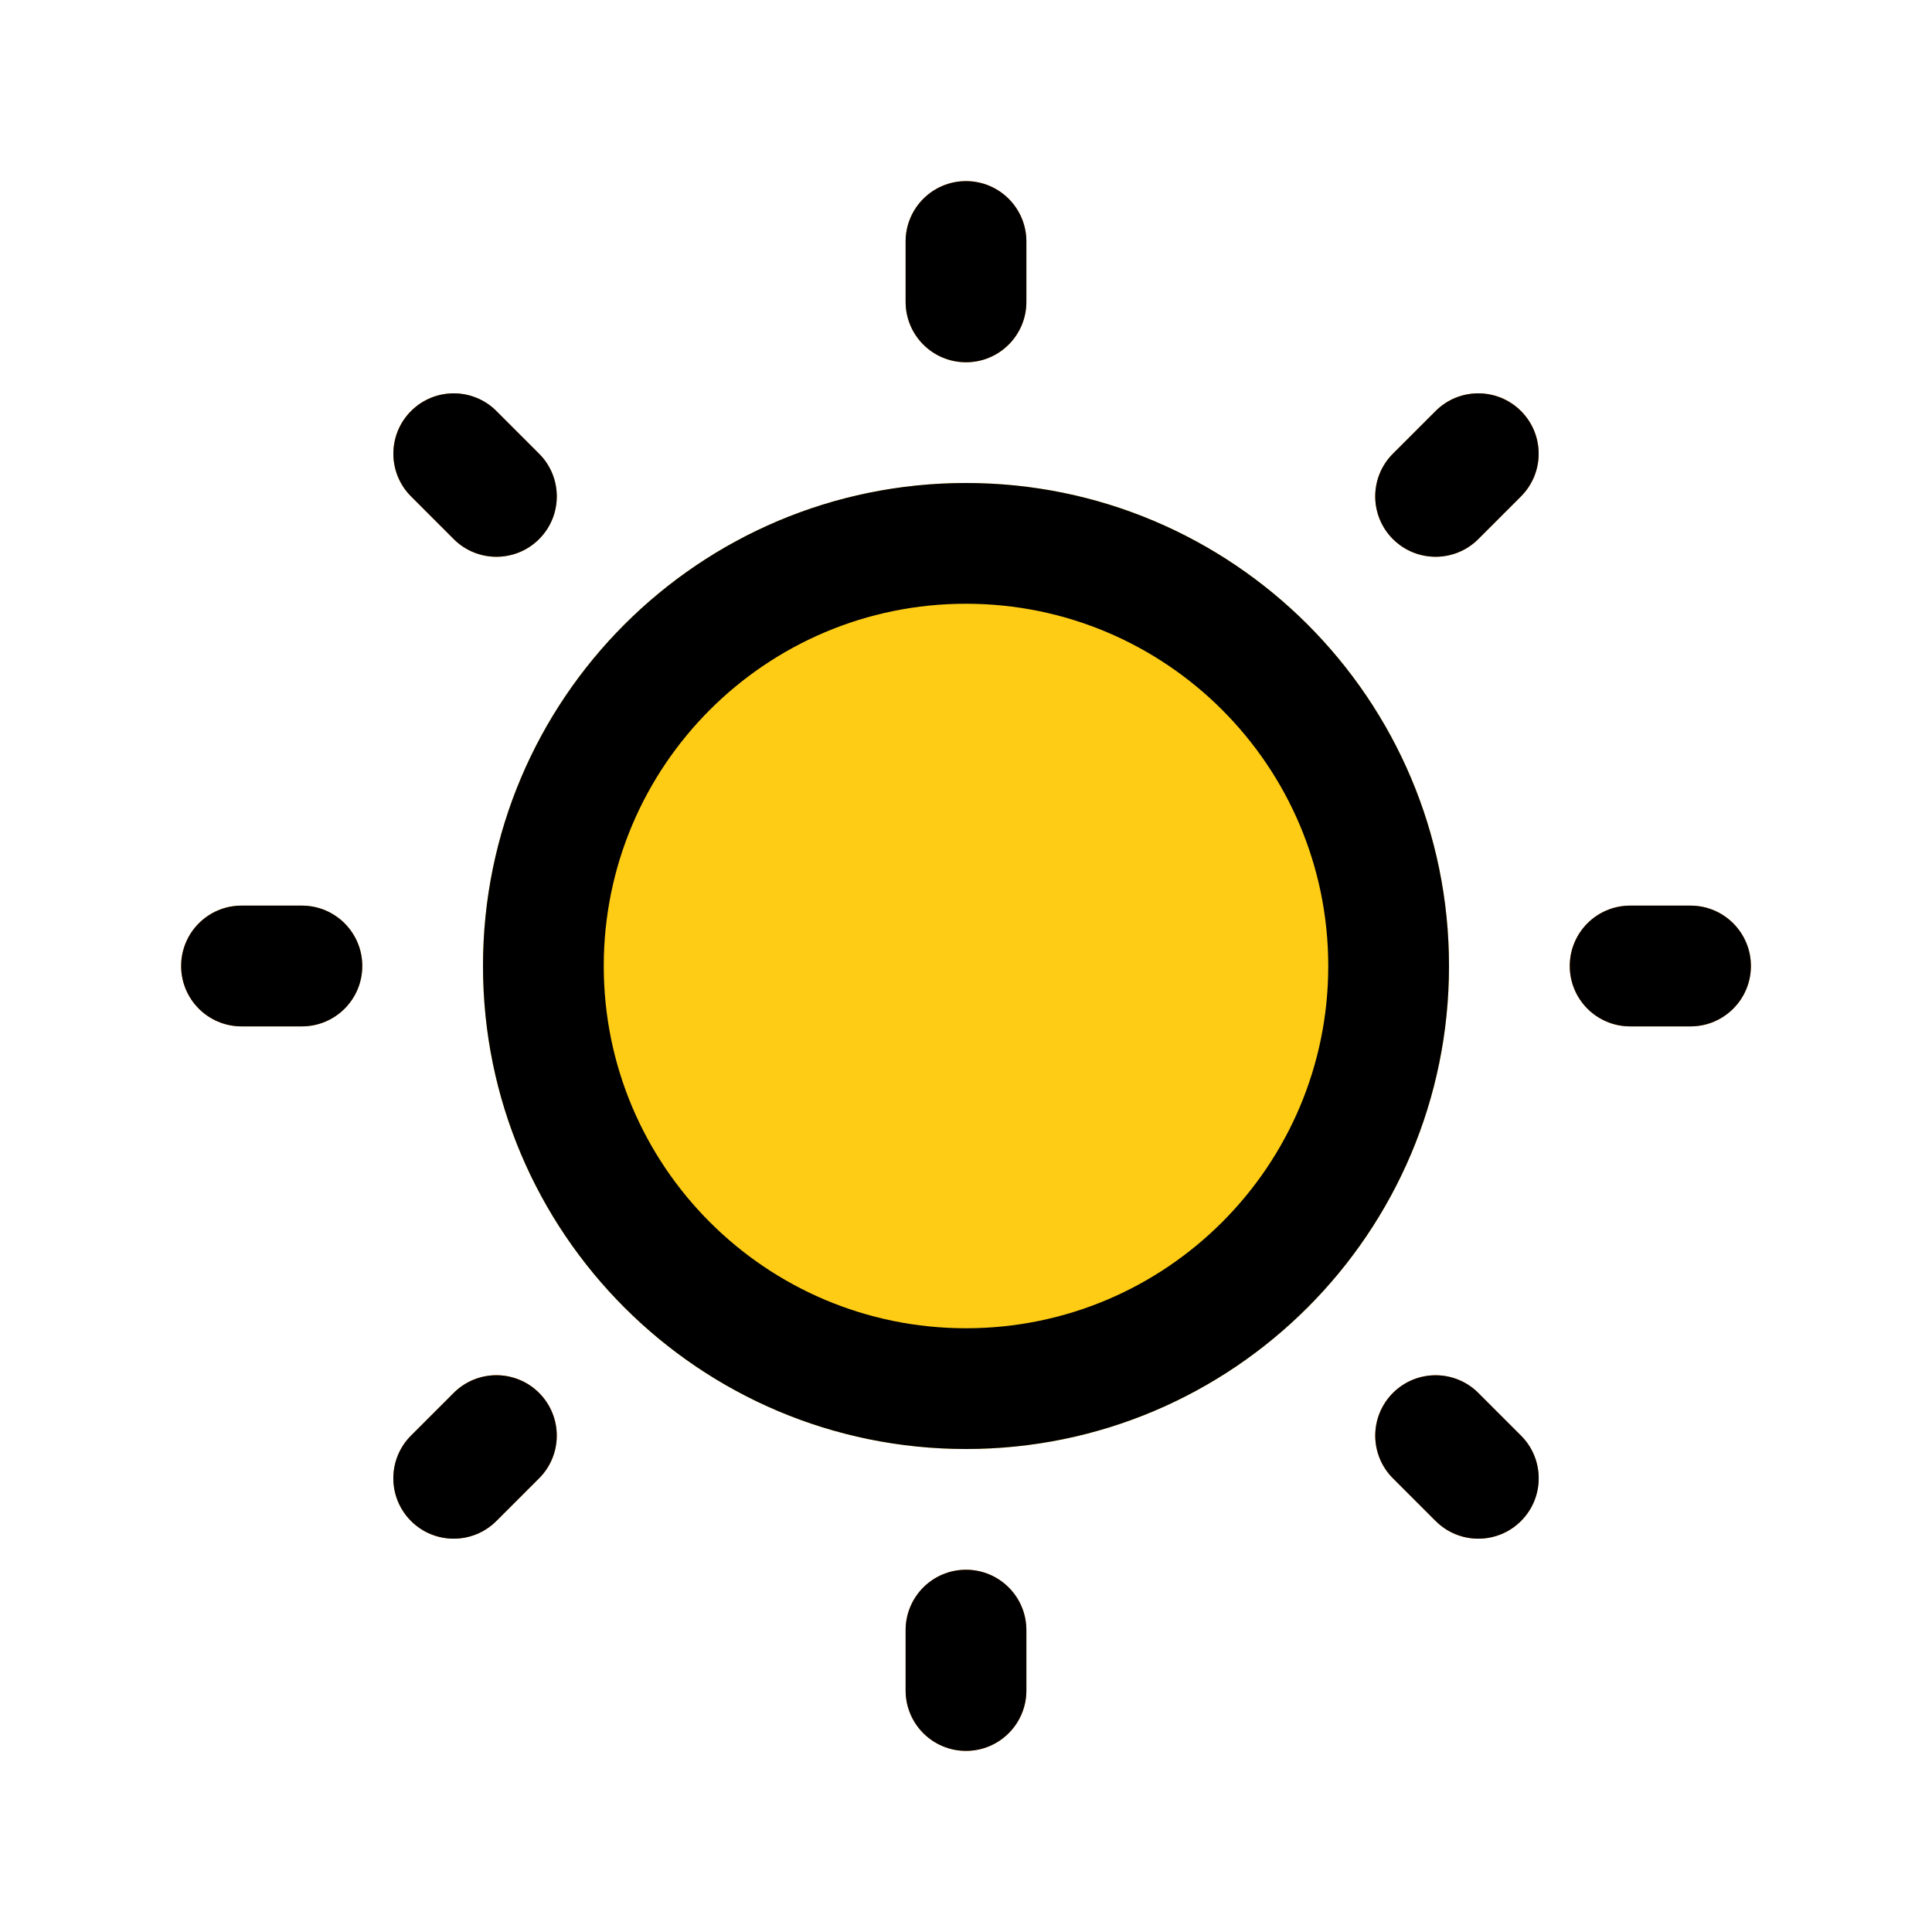 <svg fill="none" height="512" viewBox="0 0 64 64" width="512" xmlns="http://www.w3.org/2000/svg"><path d="m32 16c-8.837 0-16 7.163-16 16s7.163 16 16 16 16-7.163 16-16-7.163-16-16-16z" fill="#ffcc15"/><g clip-rule="evenodd" fill-rule="evenodd"><path d="m32 6c1.105 0 2 .895 2 2v2c0 1.105-.895 2-2 2s-2-.895-2-2v-2c0-1.105.895-2 2-2z" fill="#ff8a00"/><path d="m32 52c1.105 0 2 .895 2 2v2c0 1.105-.895 2-2 2s-2-.895-2-2v-2c0-1.105.895-2 2-2z" fill="#ff8a00"/><path d="m50.385 13.615c.781.781.781 2.047 0 2.828l-1.414 1.414c-.781.781-2.047.781-2.829 0-.781-.781-.781-2.047 0-2.828l1.414-1.414c.781-.781 2.047-.781 2.829 0z" fill="#ff8a00"/><path d="m17.858 46.142c.781.781.781 2.047 0 2.828l-1.414 1.414c-.781.781-2.047.781-2.828 0-.781-.781-.781-2.047 0-2.829l1.414-1.414c.781-.781 2.047-.781 2.828 0z" fill="#ff8a00"/><path d="m50.385 50.385c-.781.781-2.047.781-2.829 0l-1.414-1.414c-.781-.781-.781-2.047 0-2.828.781-.781 2.047-.781 2.828 0l1.414 1.414c.781.781.781 2.047 0 2.828z" fill="#ff8a00"/><path d="m17.858 17.858c-.781.781-2.047.781-2.829 0l-1.414-1.414c-.781-.781-.781-2.047 0-2.828.781-.781 2.047-.781 2.828 0l1.414 1.414c.781.781.781 2.047 0 2.828z" fill="#ff8a00"/><path d="m58 32c0 1.105-.895 2-2 2h-2c-1.105 0-2-.895-2-2s.895-2 2-2h2c1.105 0 2 .895 2 2z" fill="#ff8a00"/><path d="m12 32c0 1.105-.895 2-2 2h-2c-1.105 0-2-.895-2-2s.895-2 2-2h2c1.105 0 2 .895 2 2z" fill="#ff8a00"/><path d="m32 6c1.105 0 2 .895 2 2v2c0 1.105-.895 2-2 2s-2-.895-2-2v-2c0-1.105.895-2 2-2zm0 14c-6.627 0-12 5.373-12 12s5.373 12 12 12 12-5.373 12-12-5.373-12-12-12zm-16 12c0-8.837 7.163-16 16-16s16 7.163 16 16-7.163 16-16 16-16-7.163-16-16zm18 22c0-1.105-.895-2-2-2s-2 .895-2 2v2c0 1.105.895 2 2 2s2-.895 2-2zm16.385-37.556-1.414 1.414c-.781.781-2.047.781-2.829 0-.781-.781-.781-2.047 0-2.828l1.414-1.414c.781-.781 2.047-.781 2.828 0 .781.781.781 2.047 0 2.828zm-33.941 33.941 1.414-1.414c.781-.781.781-2.047 0-2.829-.781-.781-2.047-.781-2.829 0l-1.414 1.414c-.781.781-.781 2.047 0 2.829.781.781 2.047.781 2.828 0zm31.113 0-1.414-1.414c-.781-.781-.781-2.047 0-2.828.781-.781 2.047-.781 2.829 0l1.414 1.414c.781.781.781 2.047 0 2.828-.781.781-2.047.781-2.828 0zm-32.527-32.527c.781.781 2.047.781 2.829 0 .781-.781.781-2.047 0-2.828l-1.414-1.414c-.781-.781-2.047-.781-2.828 0-.781.781-.781 2.047 0 2.828zm42.971 14.142c0 1.105-.895 2-2 2h-2c-1.105 0-2-.895-2-2s.895-2 2-2h2c1.105 0 2 .895 2 2zm-48 2c1.105 0 2-.895 2-2s-.895-2-2-2h-2c-1.105 0-2 .895-2 2s.895 2 2 2z" fill="#000"/></g></svg>
